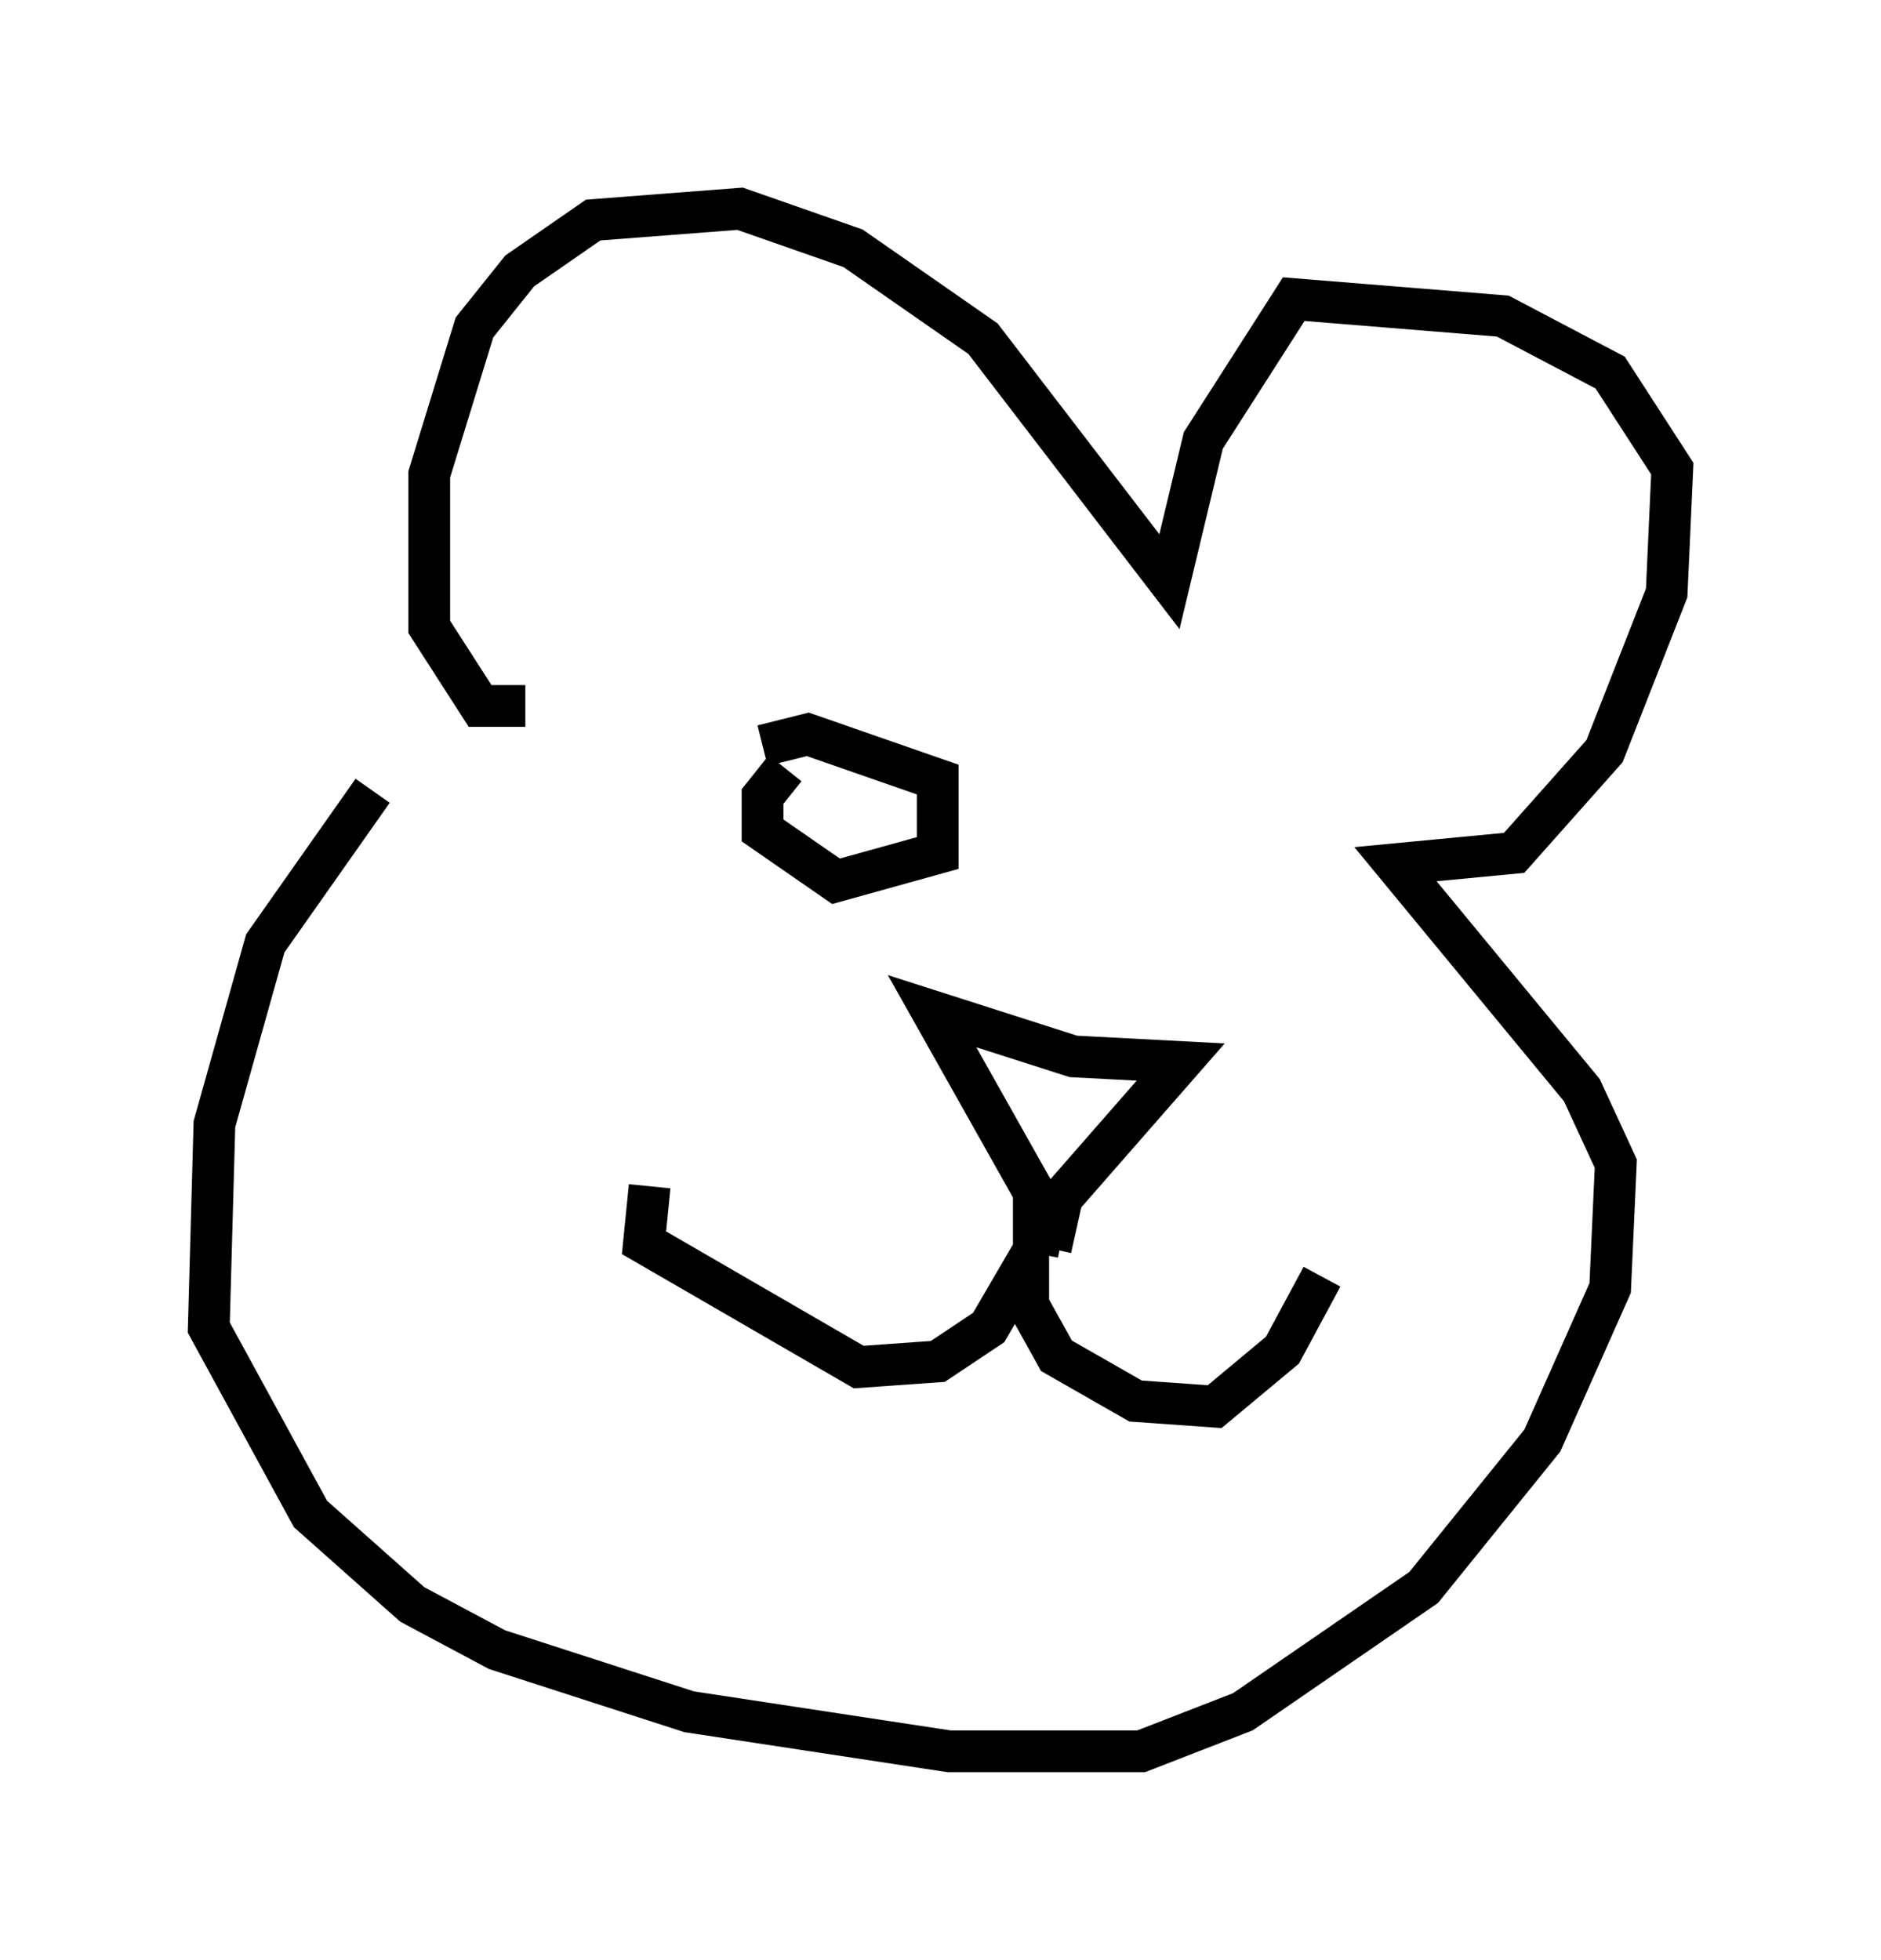 <?xml version="1.0" encoding="utf-8" ?>
<svg baseProfile="full" height="46.941" version="1.1" width="45.047" xmlns="http://www.w3.org/2000/svg" xmlns:ev="http://www.w3.org/2001/xml-events" xmlns:xlink="http://www.w3.org/1999/xlink"><defs /><rect fill="white" height="46.941" width="45.047" x="0" y="0" /><path d="M11.495, 16.908 m-2.571, 2.03 l-2.571, 3.654 -1.218, 4.33 l-0.135, 4.871 2.436, 4.465 l2.436, 2.165 2.03, 1.083 l4.601, 1.488 6.225, 0.947 l4.601, 0.0 2.436, -0.947 l4.33, -2.977 2.842, -3.518 l1.624, -3.654 0.135, -2.977 l-0.812, -1.759 -4.465, -5.413 l2.842, -0.271 2.165, -2.436 l1.488, -3.789 0.135, -2.977 l-1.488, -2.3 -2.571, -1.353 l-5.007, -0.406 -2.165, 3.383 l-0.812, 3.383 -4.465, -5.819 l-3.112, -2.165 -2.706, -0.947 l-3.518, 0.271 -1.759, 1.218 l-1.083, 1.353 -1.083, 3.518 l0.0, 3.654 1.218, 1.894 l1.083, 0.0 m2.977, 11.502 l-0.135, 1.353 5.142, 2.977 l1.894, -0.135 1.218, -0.812 l0.947, -1.624 0.0, 1.083 l0.677, 1.218 1.894, 1.083 l1.894, 0.135 1.624, -1.353 l0.947, -1.759 m-6.225, -0.947 l-0.677, -0.135 0.0, -0.947 l-2.436, -4.33 3.383, 1.083 l2.571, 0.135 -2.842, 3.248 l-0.271, 1.218 m-6.36, -11.502 l-0.541, 0.677 0.0, 0.812 l1.759, 1.218 2.436, -0.677 l0.0, -1.759 -3.112, -1.083 l-1.083, 0.271 " fill="none" stroke="black" stroke-width="1" /></svg>